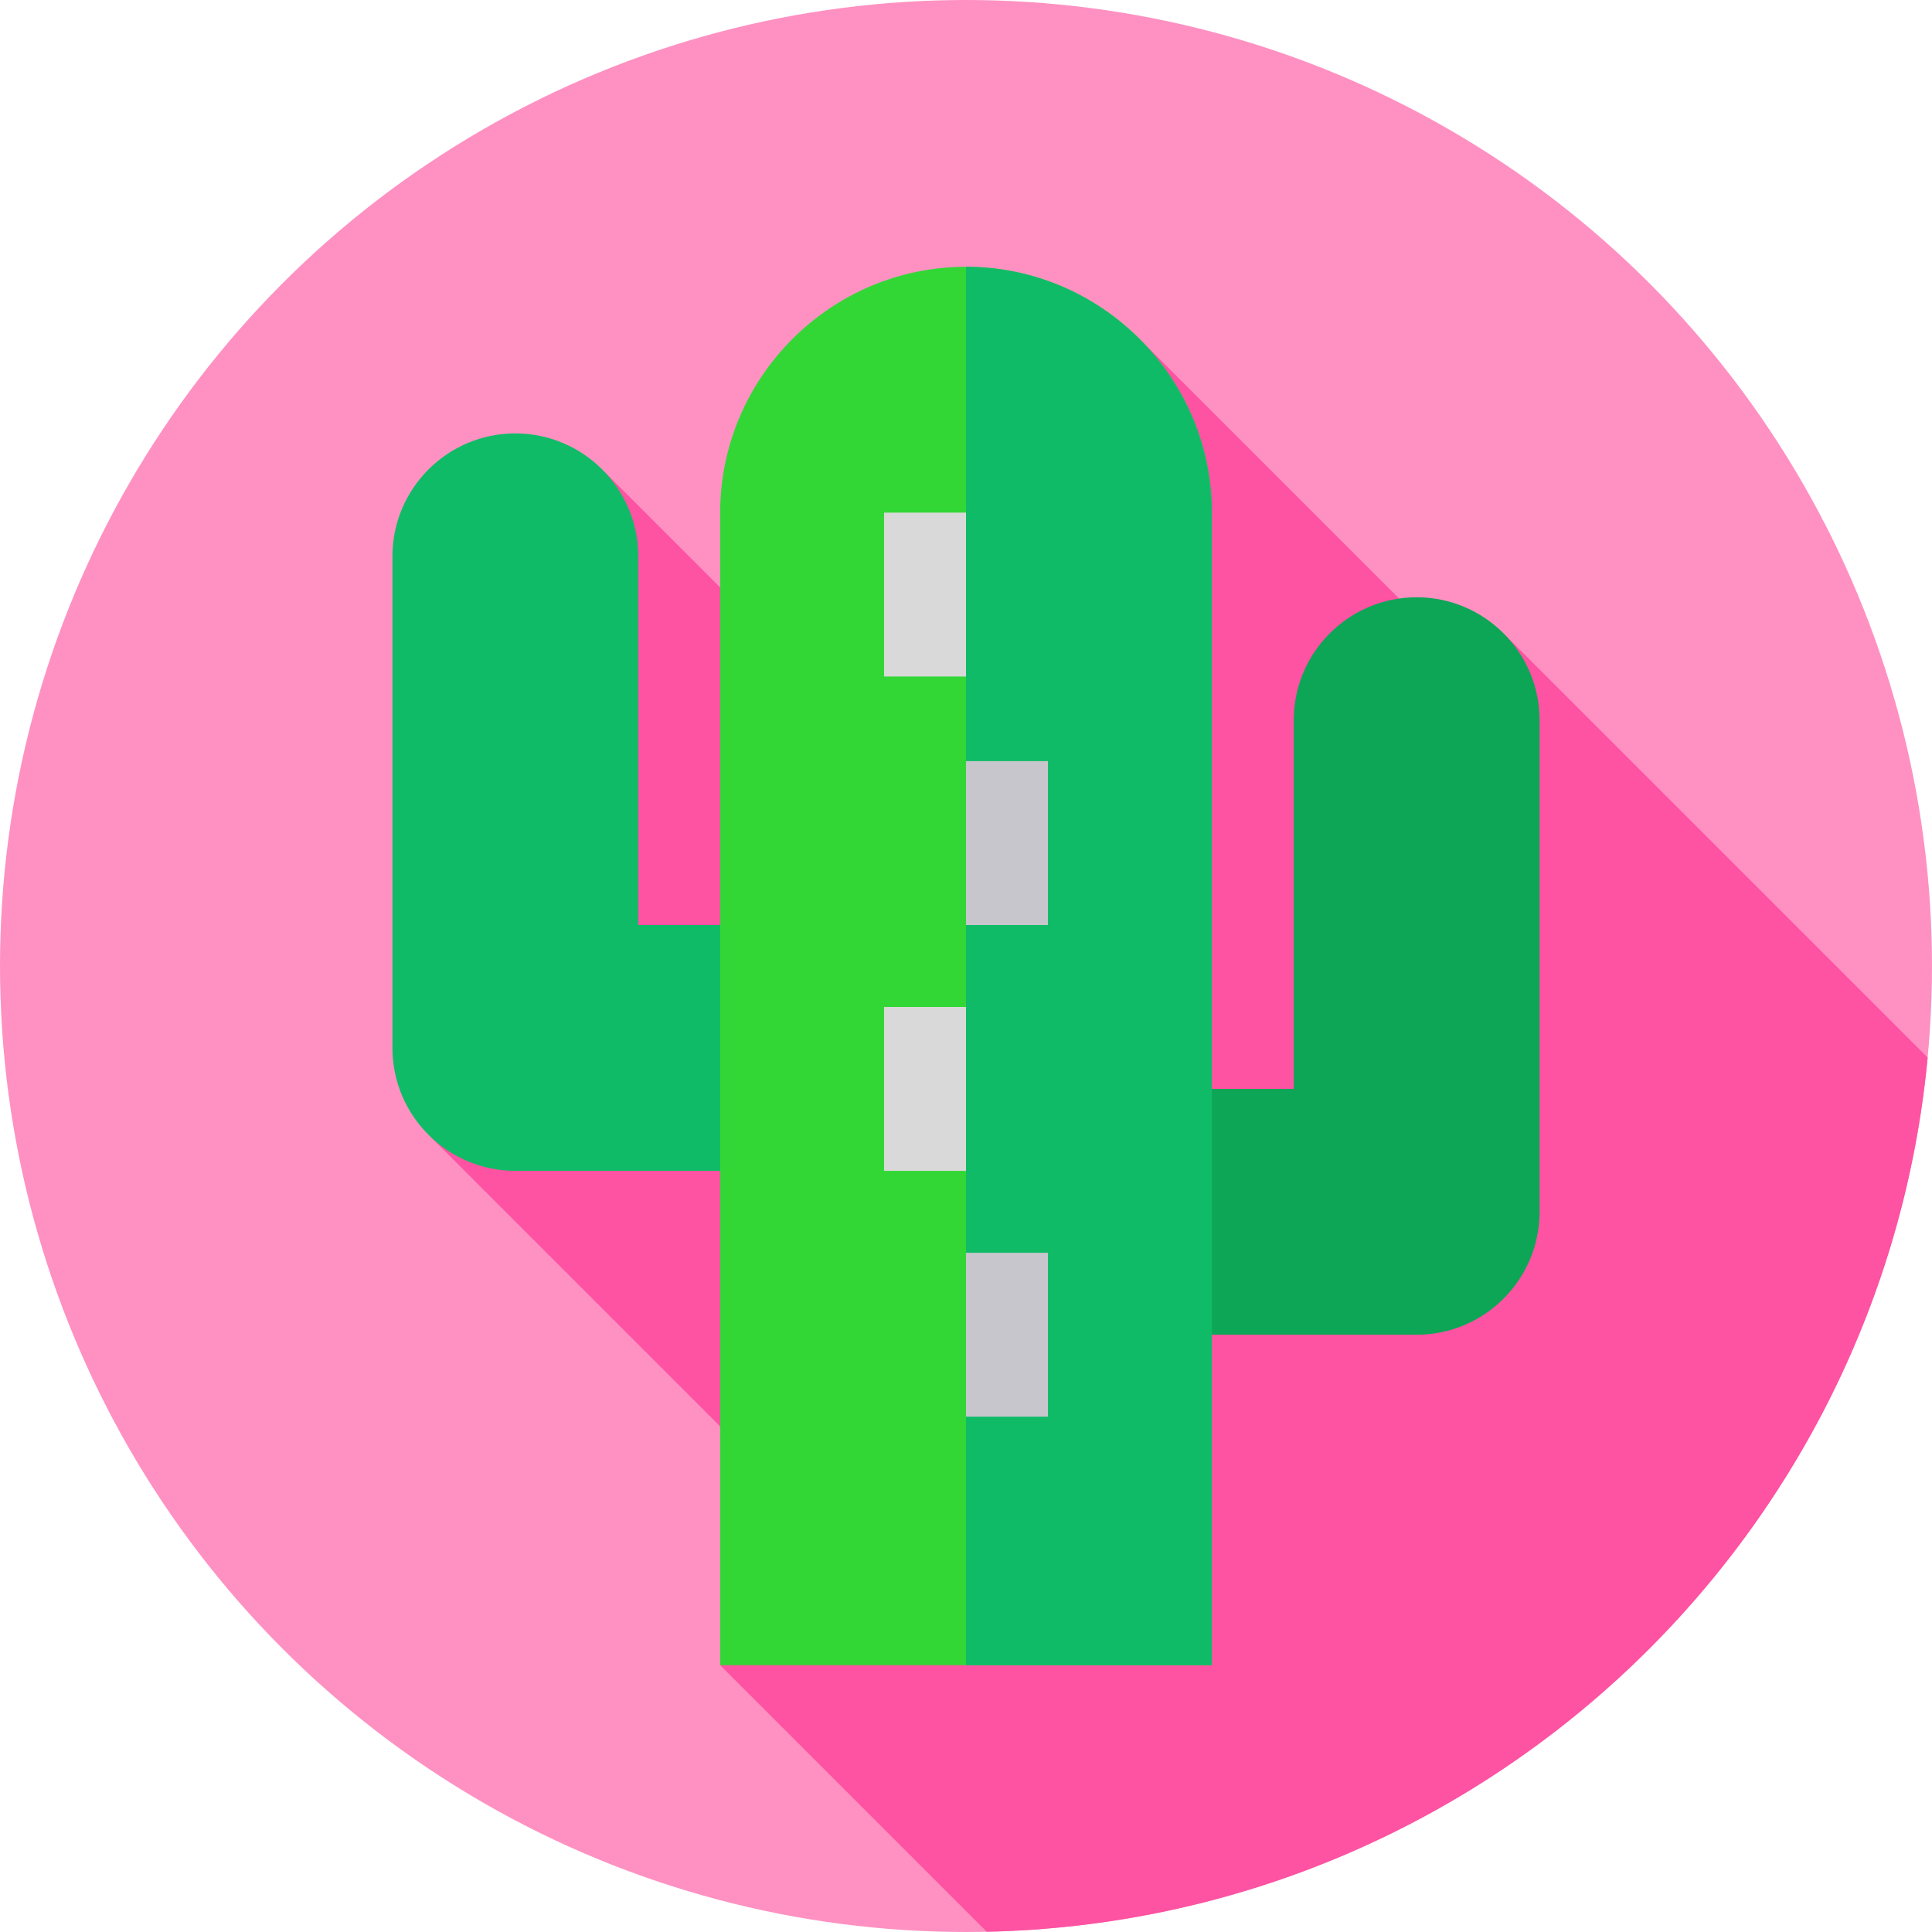 <?xml version="1.0" encoding="iso-8859-1"?>
<!-- Generator: Adobe Illustrator 19.0.0, SVG Export Plug-In . SVG Version: 6.00 Build 0)  -->
<svg version="1.1" id="Capa_1" xmlns="http://www.w3.org/2000/svg" xmlns:xlink="http://www.w3.org/1999/xlink" x="0px" y="0px"
	 viewBox="0 0 512 512" style="enable-background:new 0 0 512 512;" xml:space="preserve">
<circle style="fill:#FE91C2;" cx="256" cy="256" r="256"/>
<path style="fill:#FE52A2;" d="M261.492,511.93c130.706-2.752,237.302-103.459,249.356-231.672l-111.91-111.91l-28.158-9.725
	l-68.284-68.271l-111.638,65.333l-30.777-30.766l-46.018,176.304l99.352,99.362l-22.557,40.71L261.492,511.93z"/>
<path style="fill:#0CA656;" d="M375.429,158.286c-17.961,0-32.571,14.61-32.571,32.571v97.714h-32.571v65.143h65.143
	c17.961,0,32.571-14.611,32.571-32.571V190.857C408,172.896,393.389,158.286,375.429,158.286z"/>
<path style="fill:#10BB67;" d="M169.143,245.143v-97.714c0-17.961-14.61-32.571-32.571-32.571S104,129.468,104,147.429v130.286
	c0,17.961,14.61,32.571,32.571,32.571h65.143v-65.143H169.143z"/>
<path style="fill:#32D736;" d="M256,70.705c-35.829,0-65.143,29.314-65.143,65.143v305.448h130.286V135.848
	C321.143,100.019,291.829,70.705,256,70.705z"/>
<path style="fill:#10BB67;" d="M321.143,135.848v305.448H256V70.705C291.829,70.705,321.143,100.019,321.143,135.848z"/>
<rect x="234.29" y="135.85" style="fill:#D9D9D9;" width="21.714" height="43.43"/>
<rect x="256" y="201.71" style="fill:#C8C6CD;" width="21.714" height="43.43"/>
<rect x="234.29" y="266.86" style="fill:#D9D9D9;" width="21.714" height="43.43"/>
<rect x="256" y="332" style="fill:#C8C6CD;" width="21.714" height="43.43"/>
<g>
</g>
<g>
</g>
<g>
</g>
<g>
</g>
<g>
</g>
<g>
</g>
<g>
</g>
<g>
</g>
<g>
</g>
<g>
</g>
<g>
</g>
<g>
</g>
<g>
</g>
<g>
</g>
<g>
</g>
</svg>
